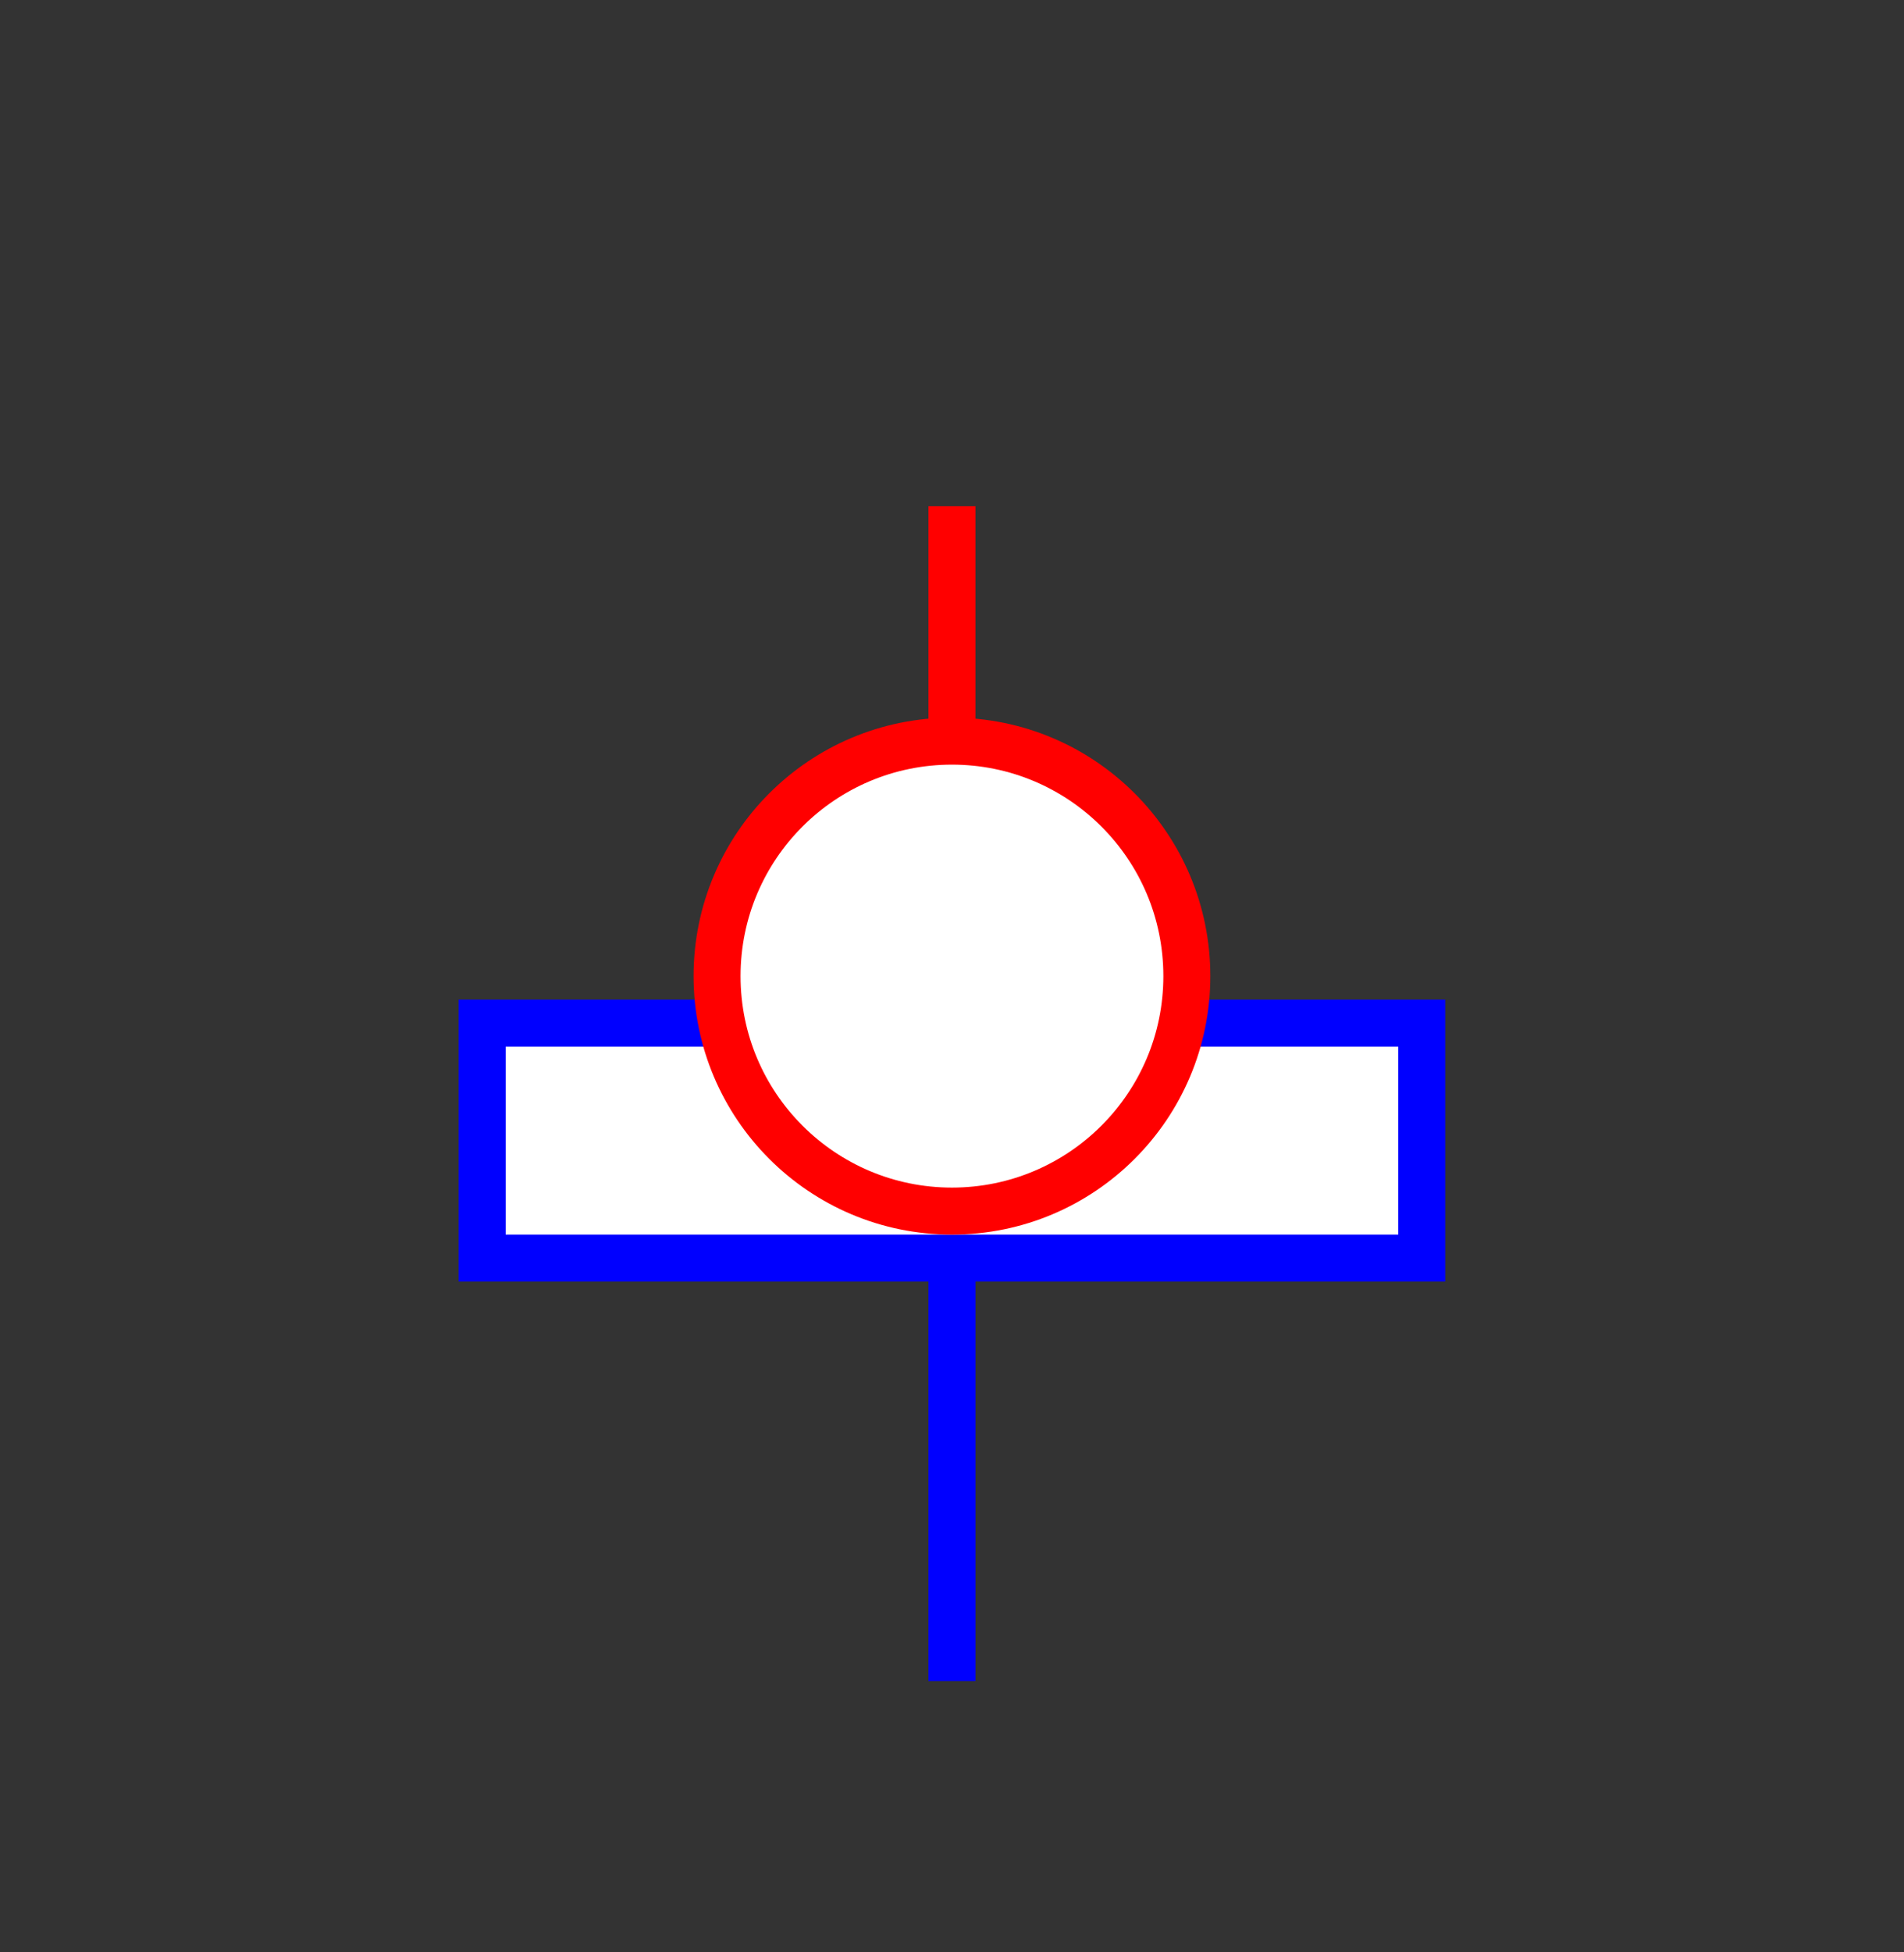 <?xml version="1.0" encoding="UTF-8" standalone="no"?>
<svg
   xmlns:dc="http://purl.org/dc/elements/1.1/"
   xmlns:cc="http://creativecommons.org/ns#"
   xmlns:rdf="http://www.w3.org/1999/02/22-rdf-syntax-ns#"
   xmlns:svg="http://www.w3.org/2000/svg"
   xmlns="http://www.w3.org/2000/svg"
   xmlns:sodipodi="http://sodipodi.sourceforge.net/DTD/sodipodi-0.dtd"
   xmlns:inkscape="http://www.inkscape.org/namespaces/inkscape"
   width="20.265mm"
   height="20.769mm"
   viewBox="0 0 20.265 20.769"
   version="1.1"
   id="svg8"
   sodipodi:docname="sphere-cylindre_2D_cote.svg"
   inkscape:version="1.0 (9f2f71dc58, 2020-08-02)">
  <rect x="0" y="0" width="20.265" height="20.769" fill="#333333" stroke="none"/>
  <defs
     id="defs2" />
  <sodipodi:namedview
     id="base"
     pagecolor="#ffffff"
     bordercolor="#666666"
     borderopacity="1.0"
     inkscape:pageopacity="0.0"
     inkscape:pageshadow="2"
     inkscape:zoom="2.8"
     inkscape:cx="190.69745"
     inkscape:cy="66.68982"
     inkscape:document-units="mm"
     inkscape:current-layer="layer1"
     inkscape:document-rotation="0"
     showgrid="false"
     inkscape:snap-object-midpoints="true"
     inkscape:snap-page="true"
     inkscape:window-width="1666"
     inkscape:window-height="759"
     inkscape:window-x="117"
     inkscape:window-y="114"
     inkscape:window-maximized="0"
     fit-margin-top="0"
     fit-margin-left="0"
     fit-margin-right="0"
     fit-margin-bottom="0" />
  <g
     inkscape:label="Calque 1"
     inkscape:groupmode="layer"
     id="layer1"
     transform="translate(10.132,10.385)" />
  <g
     credits="Auteur : Raphaël ALLAIS - Éduscol-STI"
     id="g933"
     transform="translate(10.132,10.385)">
    <g
       id="g925">
      <rect
         x="-5"
         y="0.5"
         width="10"
         height="2.5"
         style="fill:#ffffff"
         stroke="#0000ff"
         stroke-width="0.5"
         id="rect921" />
      <path
         d="M 0,3 V 7.5 Z"
         stroke="#0000ff"
         stroke-width="0.5"
         id="path923" />
    </g>
    <g
       transform="rotate(-90)"
       id="g931">
      <circle
         cx="0"
         cy="0"
         r="2.5"
         stroke="#ff0000"
         stroke-width="0.5"
         style="fill:#ffffff"
         id="circle927" />
      <path
         d="M 2.5,0 H 5"
         stroke="#ff0000"
         stroke-width="0.5"
         id="path929" />
    </g>
  </g>
</svg>
